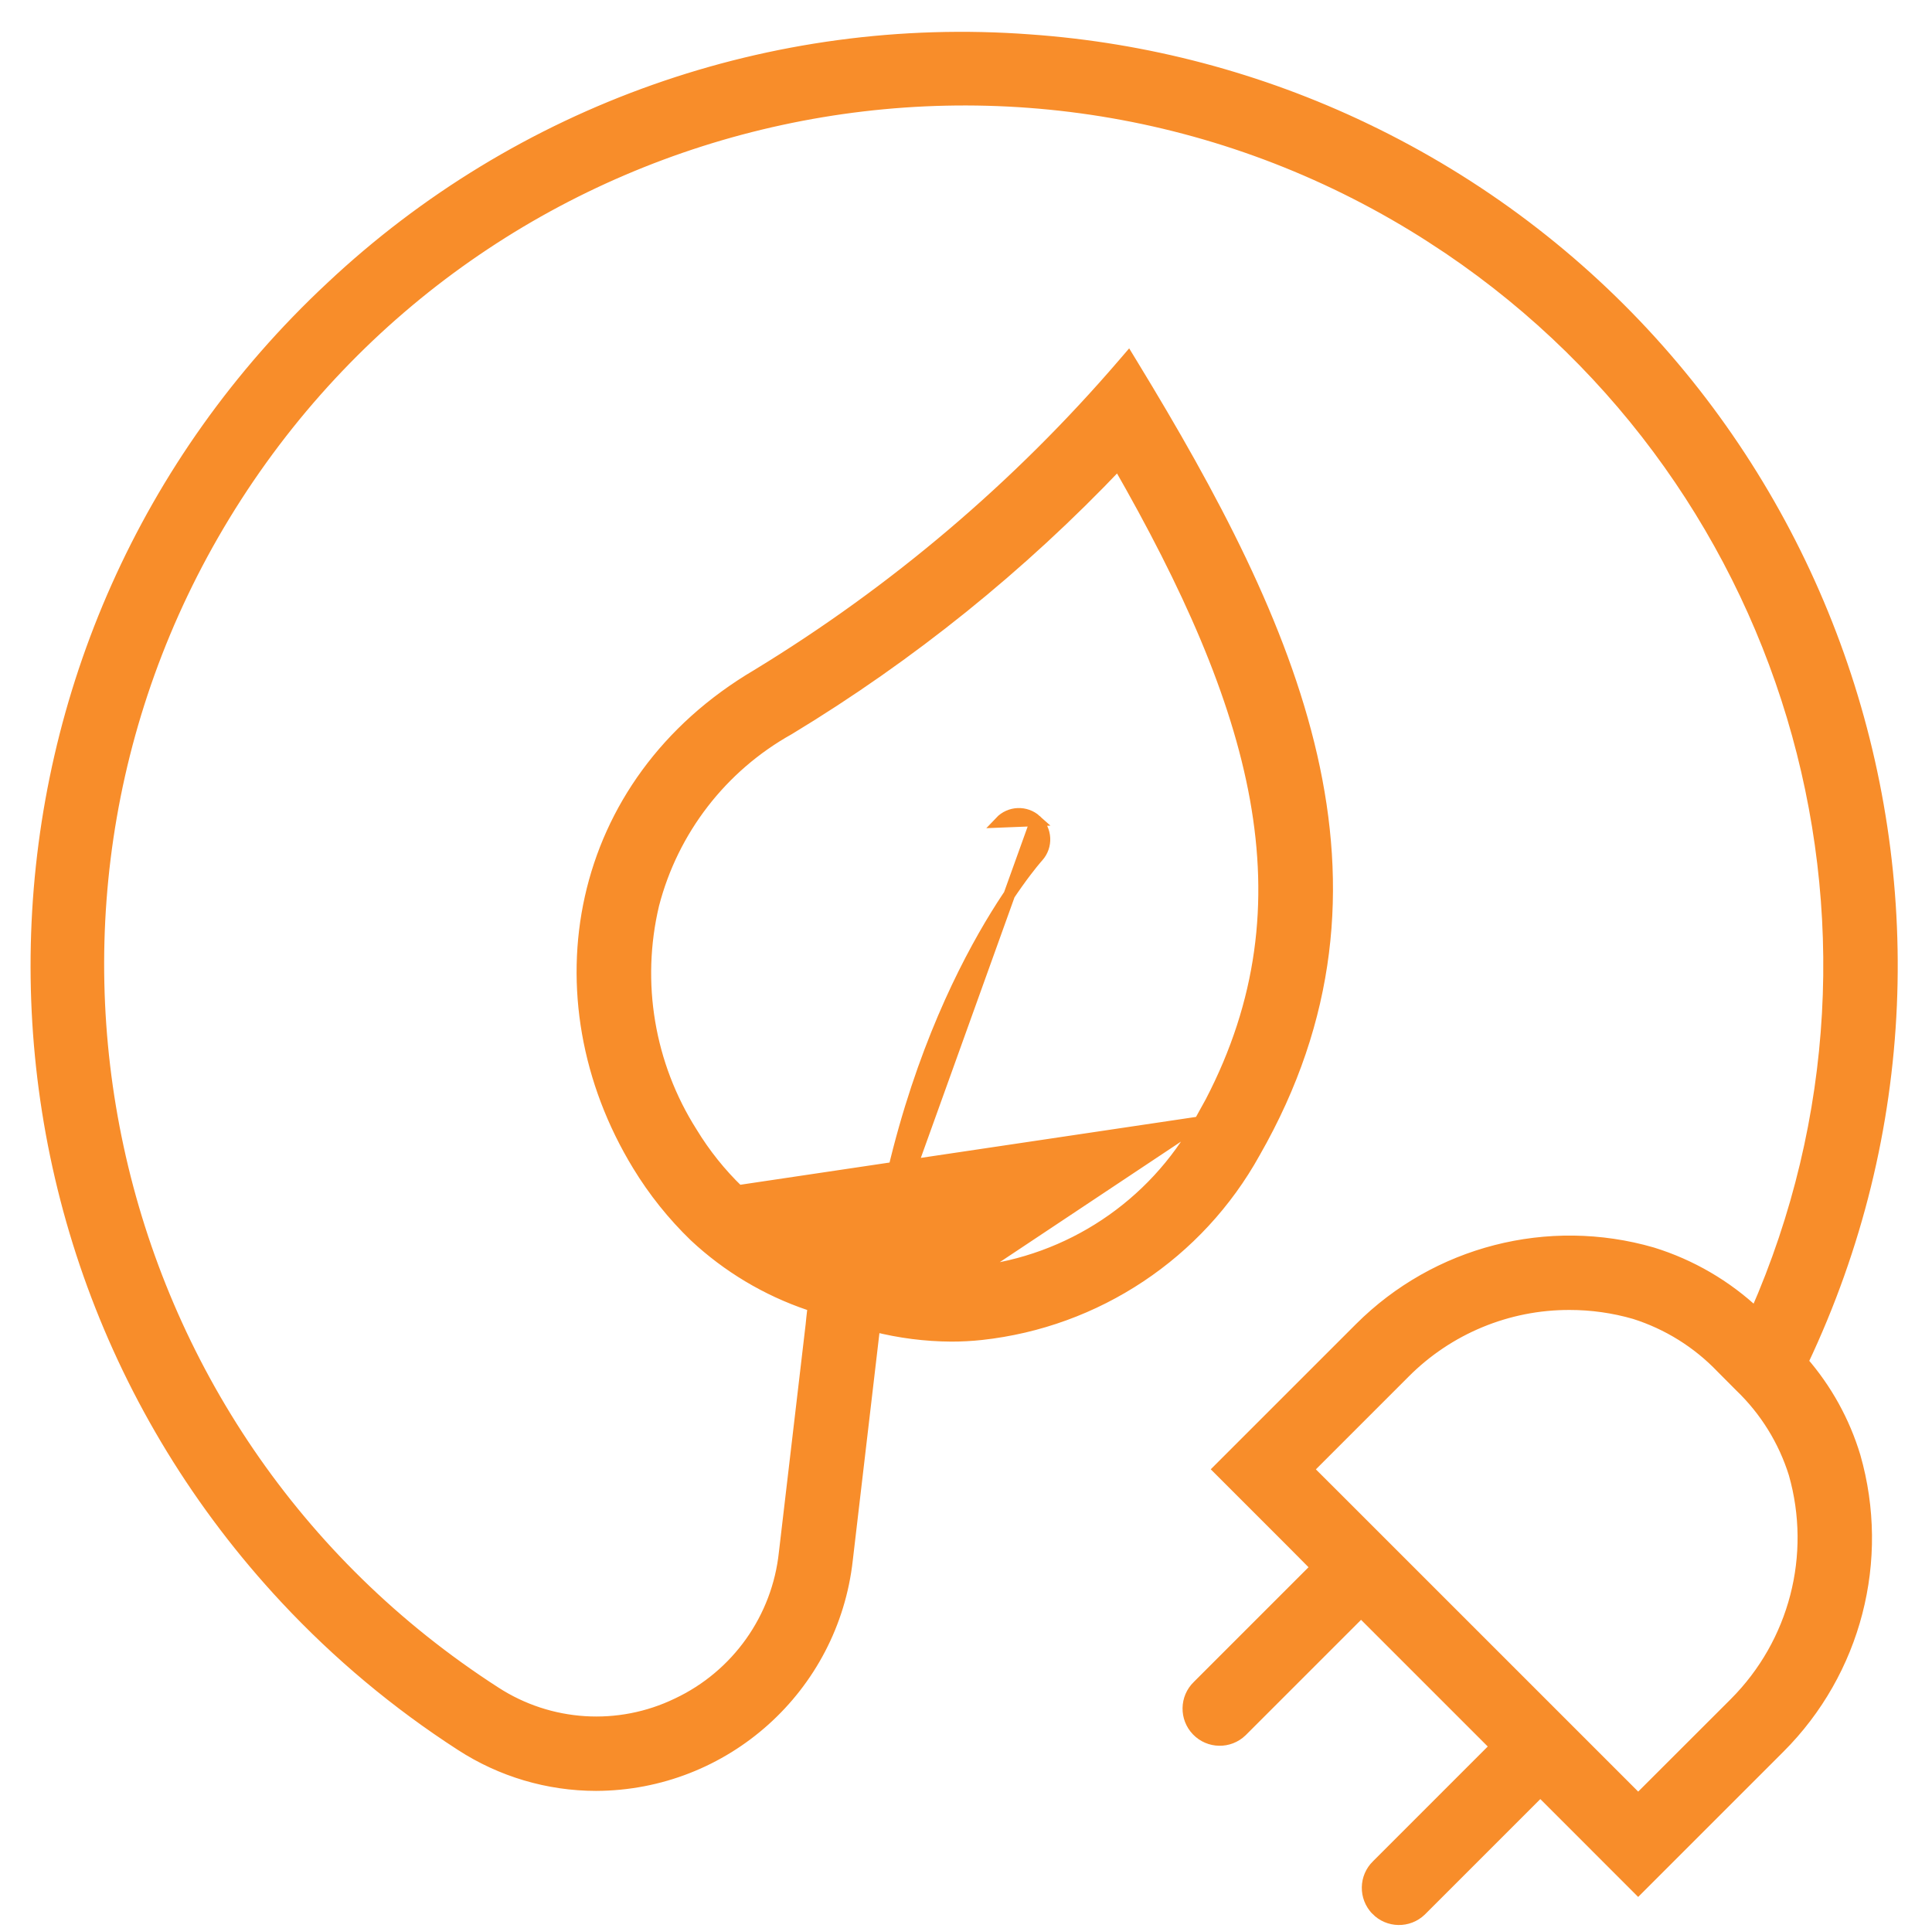<svg width="501" height="500" viewBox="0 0 501 500" fill="none" xmlns="http://www.w3.org/2000/svg">
<path d="M268.656 212.763C271.38 215.219 271.598 219.418 269.143 222.142C268.798 222.52 236.975 258.008 227.014 328.592M268.656 212.763L227.014 328.592M268.656 212.763C265.979 210.349 261.865 210.513 259.388 213.13L268.656 212.763ZM227.014 328.592L228.499 328.801C228.559 328.375 228.62 327.949 228.682 327.525C228.273 327.407 227.865 327.285 227.457 327.159L227.014 328.592ZM191.463 308.842C186.798 304.336 182.73 299.249 179.361 293.706L179.353 293.694L179.346 293.682C168.214 276.127 164.641 254.821 169.435 234.595C174.437 215.265 187.132 198.823 204.57 189.093L204.593 189.08L204.616 189.066C236.014 170.054 264.722 146.927 289.979 120.3C326.02 183.124 340.963 233.912 314.006 285.768L311.1 291.029L191.463 308.842ZM191.463 308.842C191.46 308.839 191.457 308.836 191.454 308.833L190.431 309.93L191.473 308.851C191.47 308.848 191.467 308.845 191.463 308.842ZM219.654 404.459L226.755 343.878C233.277 345.533 239.977 346.389 246.708 346.427H246.716C249.303 346.428 251.888 346.29 254.461 346.013L254.463 346.013C284.343 342.753 310.774 325.174 325.335 298.879C365.38 228.913 335.253 162.851 293.678 94.645L292.605 92.883L291.26 94.448C264.042 126.129 232.011 153.329 196.34 175.055C148.836 203.084 138.916 258.61 165.456 302.177C169.553 308.912 174.497 315.094 180.165 320.572L180.174 320.58L180.184 320.589C188.685 328.53 198.779 334.568 209.796 338.303C209.799 338.304 209.802 338.305 209.805 338.306L210.944 338.711C210.899 339.103 210.853 339.498 210.807 339.896C210.665 341.112 210.52 342.351 210.408 343.597L203.478 402.625L203.477 402.635L203.476 402.644C201.692 419.68 191.136 434.544 175.641 441.845L175.634 441.848L175.628 441.851C160.446 449.184 142.536 448.057 128.394 438.876L128.39 438.873C24.219 371.759 -5.821 232.905 61.292 128.735C128.406 24.564 267.259 -5.477 371.43 61.638L372.243 60.377L371.43 61.638C464.234 121.427 499.672 239.756 455.289 340.607C447.666 333.423 438.494 328.069 428.47 324.966L428.457 324.962L428.443 324.958C401.527 317.176 372.51 324.641 352.69 344.443L352.69 344.443L317.15 379.978L316.089 381.039L317.15 382.1L334.915 399.866L334.92 399.87L341.44 406.441L310.641 437.241C310.637 437.245 310.634 437.248 310.63 437.251C307.406 440.377 307.32 445.521 310.44 448.752C313.563 451.987 318.718 452.076 321.951 448.953L321.957 448.947C322.016 448.89 322.079 448.827 322.143 448.76C322.147 448.756 322.152 448.751 322.156 448.746L352.946 417.957L387.92 452.93L357.125 483.726C357.121 483.729 357.118 483.733 357.114 483.736C353.889 486.86 353.804 492.006 356.924 495.237L356.924 495.238C360.047 498.47 365.199 498.561 368.433 495.439C368.501 495.374 368.563 495.311 368.621 495.252C368.624 495.249 368.627 495.246 368.629 495.244L399.431 464.442L405.981 470.991L405.981 470.991L423.744 488.761L424.805 489.822L425.866 488.761L461.407 453.222C481.167 433.48 488.659 404.571 480.972 377.718L480.969 377.707L480.966 377.696C478.231 368.646 473.61 360.281 467.412 353.151C524.07 233.581 473.43 90.593 353.978 33.398L353.33 34.751L353.978 33.398C326.701 20.338 297.207 12.541 267.04 10.417C200.34 5.437 134.613 28.685 85.879 74.495C-11.272 165.152 -16.537 317.401 74.12 414.552C87.638 429.041 102.895 441.802 119.543 452.549C129.968 459.322 142.131 462.933 154.564 462.943H154.57C187.977 462.834 215.983 437.67 219.653 404.464C219.653 404.462 219.653 404.461 219.654 404.459ZM213.023 322.182C212.945 322.684 212.868 323.189 212.791 323.696C213.269 323.872 213.749 324.043 214.231 324.208C214.307 323.704 214.383 323.201 214.46 322.7C213.979 322.533 213.5 322.36 213.023 322.182ZM246.757 330.179C246.755 330.179 246.752 330.179 246.75 330.179V331.679L246.766 330.179C246.763 330.179 246.76 330.179 246.757 330.179ZM339.105 381.058L364.188 355.975L364.192 355.971C375.522 344.57 390.943 338.176 407.017 338.219H407.022C412.729 338.218 418.408 339.019 423.893 340.599C432.467 343.315 440.221 348.145 446.439 354.644L446.449 354.655L446.46 354.665L451.327 359.553L451.339 359.564L451.35 359.575C457.833 365.811 462.638 373.58 465.323 382.165C471.35 403.334 465.447 426.108 449.895 441.683L424.812 466.747L417.492 459.426L416.431 460.487L417.492 459.426L346.437 388.372L346.436 388.371L339.105 381.058ZM311.1 291.03C299.108 312.682 277.347 327.16 252.744 329.855L311.1 291.03Z" fill="#F88D2A" stroke="#F88D2A" stroke-width="3"/>
</svg>
